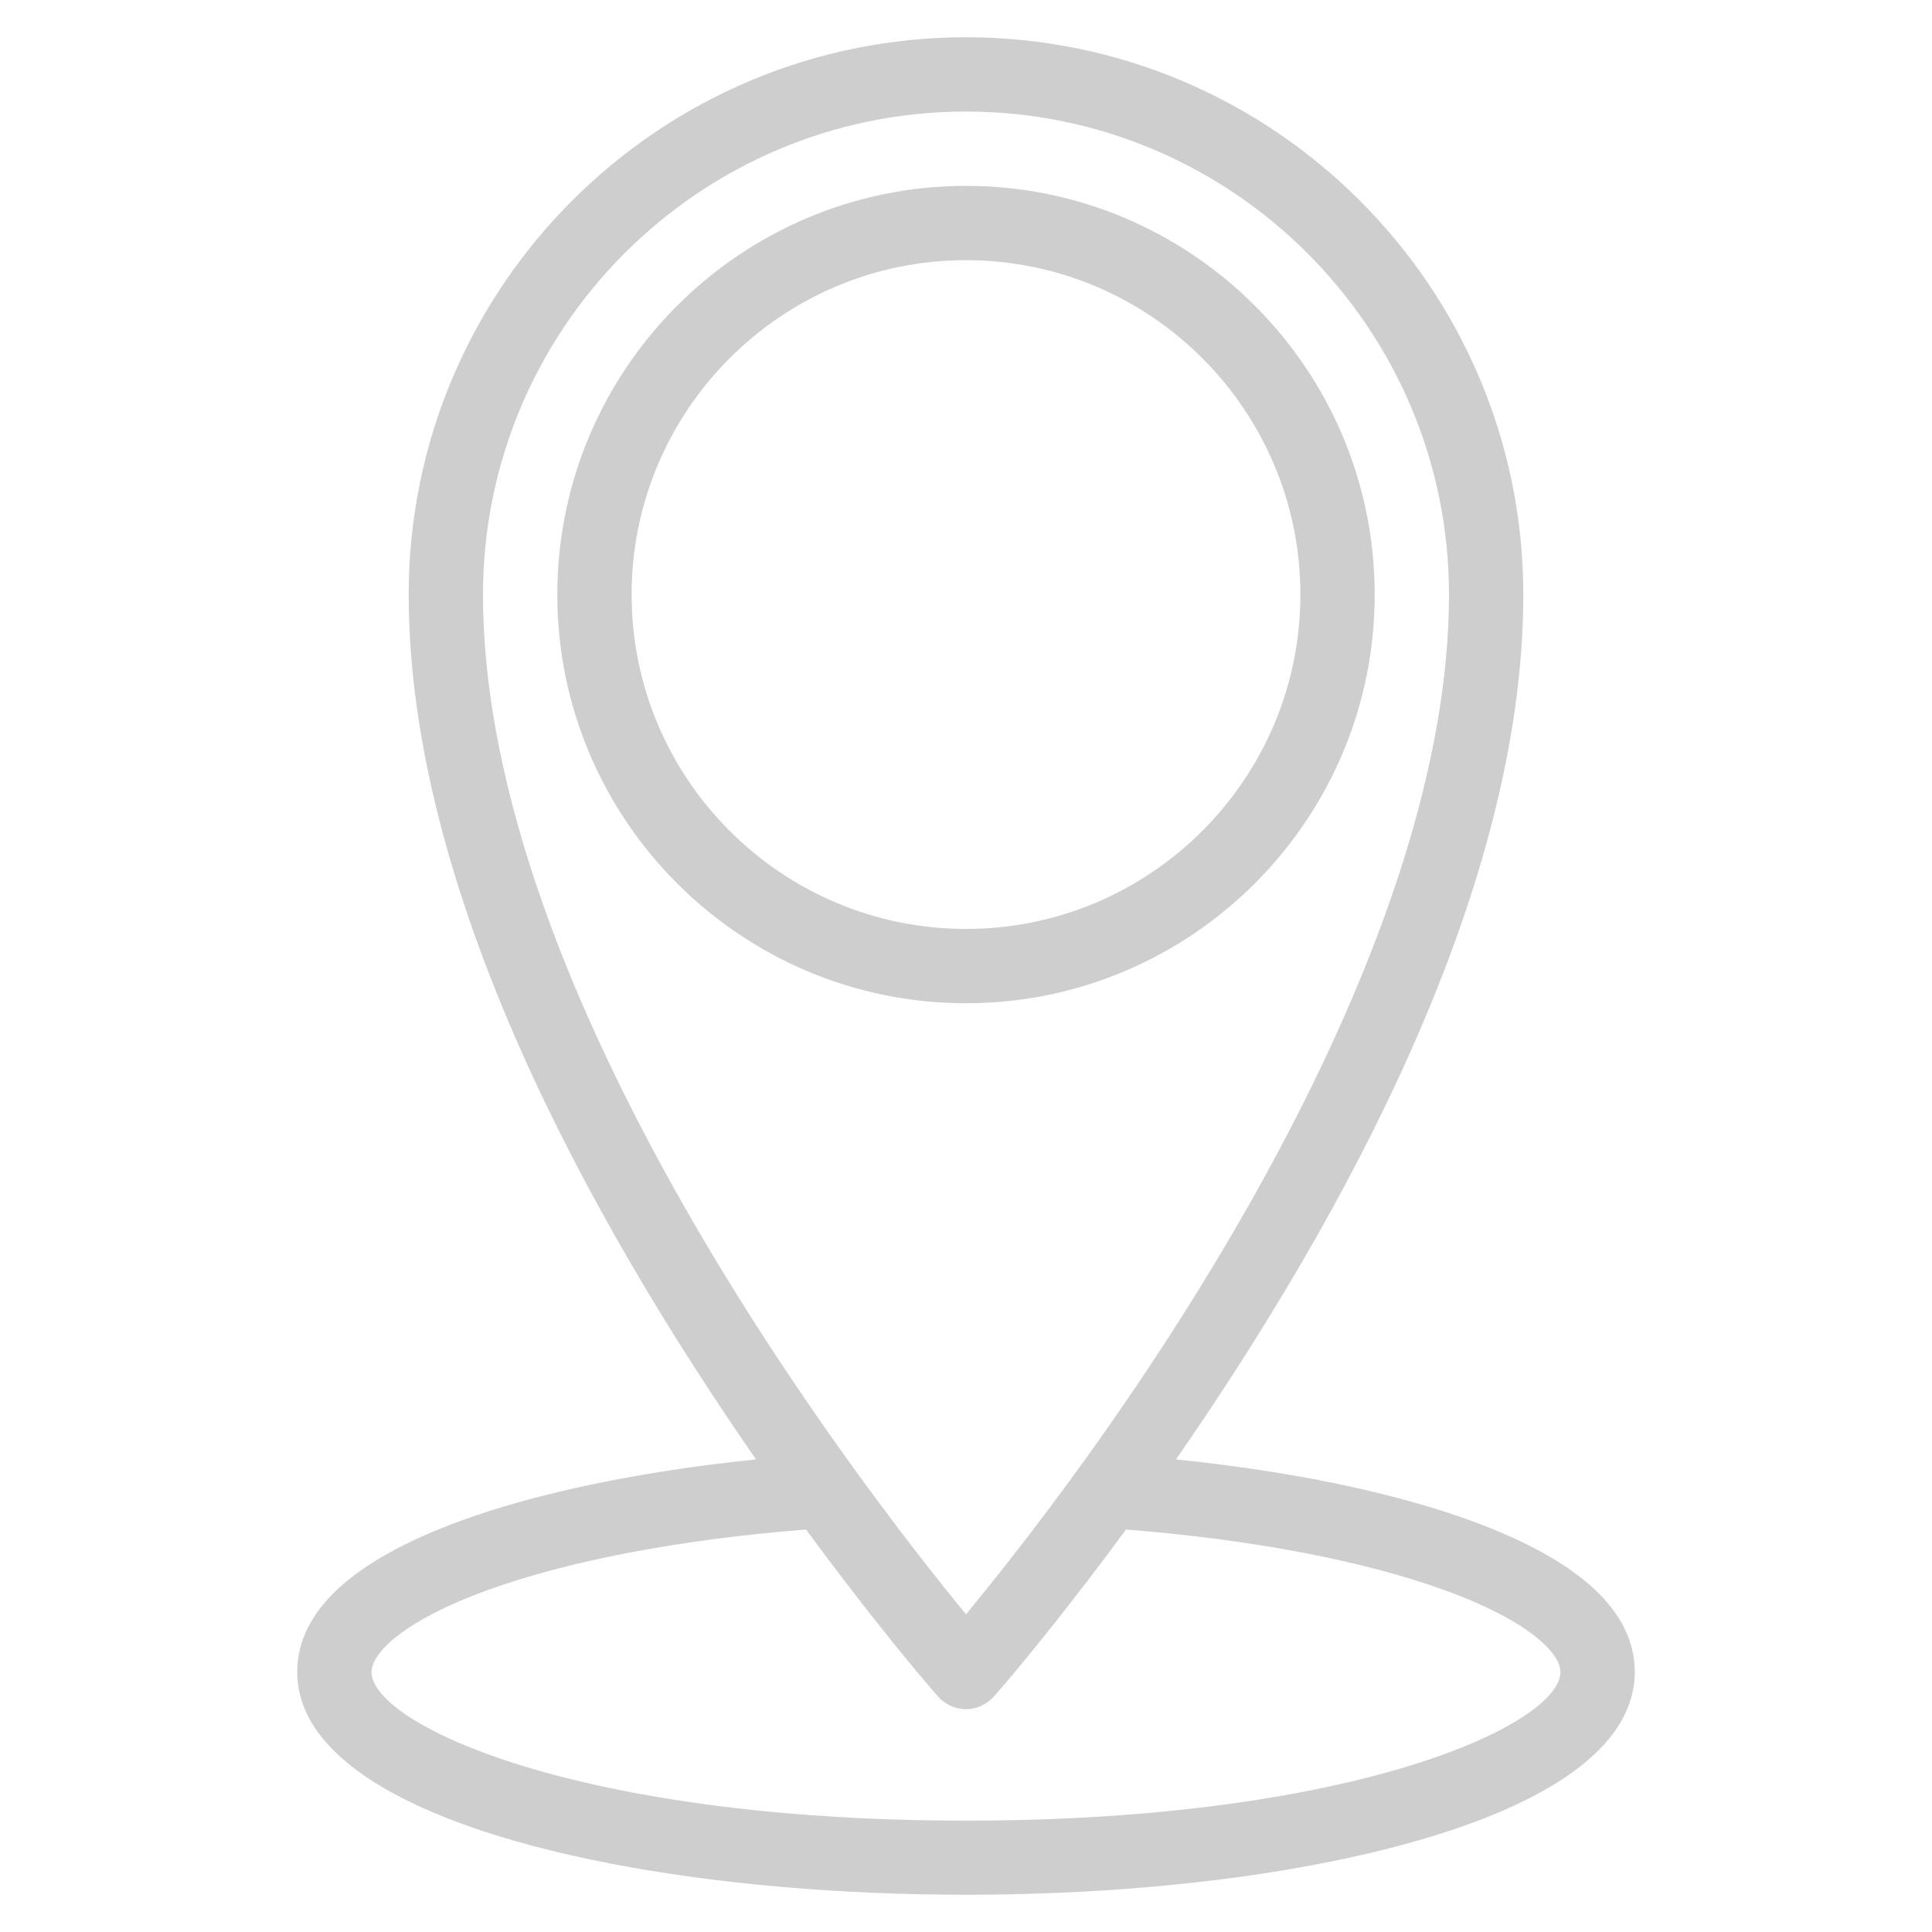<svg enable-background="new 0 0 520 520" height="200" viewBox="0 0 520 520" width="200" xmlns="http://www.w3.org/2000/svg" style="width: 1em; height: 1em; vertical-align: middle; fill: currentcolor; overflow: hidden; font-size: 200px;"><g id="_x31_255_x2C__Location_x2C__Map_x2C__Marker_x2C__Pin_x2C_"><g><path d="m370 160.026c0-60.654-49.346-110-110-110s-110 49.346-110 110 49.346 110 110 110 110-49.345 110-110zm-110 90c-49.626 0-90-40.374-90-90s40.374-90 90-90 90 40.374 90 90-40.374 90-90 90z" fill="#cecece"></path><path d="m395.847 409.274c-20.836-7.601-48.544-13.323-79.335-16.466 45.245-65.254 93.488-153.364 93.488-232.782 0-82.71-67.29-150-150-150s-150 67.29-150 150c0 79.416 48.237 167.515 93.488 232.782-30.791 3.143-58.499 8.865-79.334 16.466-29.299 10.689-44.154 24.4-44.154 40.752 0 58.693 198.948 75.563 303.03 44.949 37.27-10.961 56.97-26.504 56.97-44.949 0-16.352-14.855-30.063-44.153-40.752zm-265.847-249.248c0-71.682 58.318-130 130-130 71.683 0 130 58.318 130 130 0 90.799-72.244 204.31-129.993 274.475-28.725-34.97-130.007-165.992-130.007-274.475zm130 330c-105.048 0-160-26.04-160-40 0-4.913 8.121-13.613 31.008-21.963 21.838-7.968 52.186-13.743 85.938-16.39 14.224 19.387 28.044 36.427 35.549 44.961 3.786 4.301 10.788 4.811 15.176-.189 7.92-9.052 21.425-25.747 35.384-44.771 33.752 2.646 64.099 8.421 85.937 16.389 22.888 8.35 31.009 17.05 31.009 21.963-.001 13.96-54.953 40-160.001 40z" fill="#cecece"></path></g></g></svg>